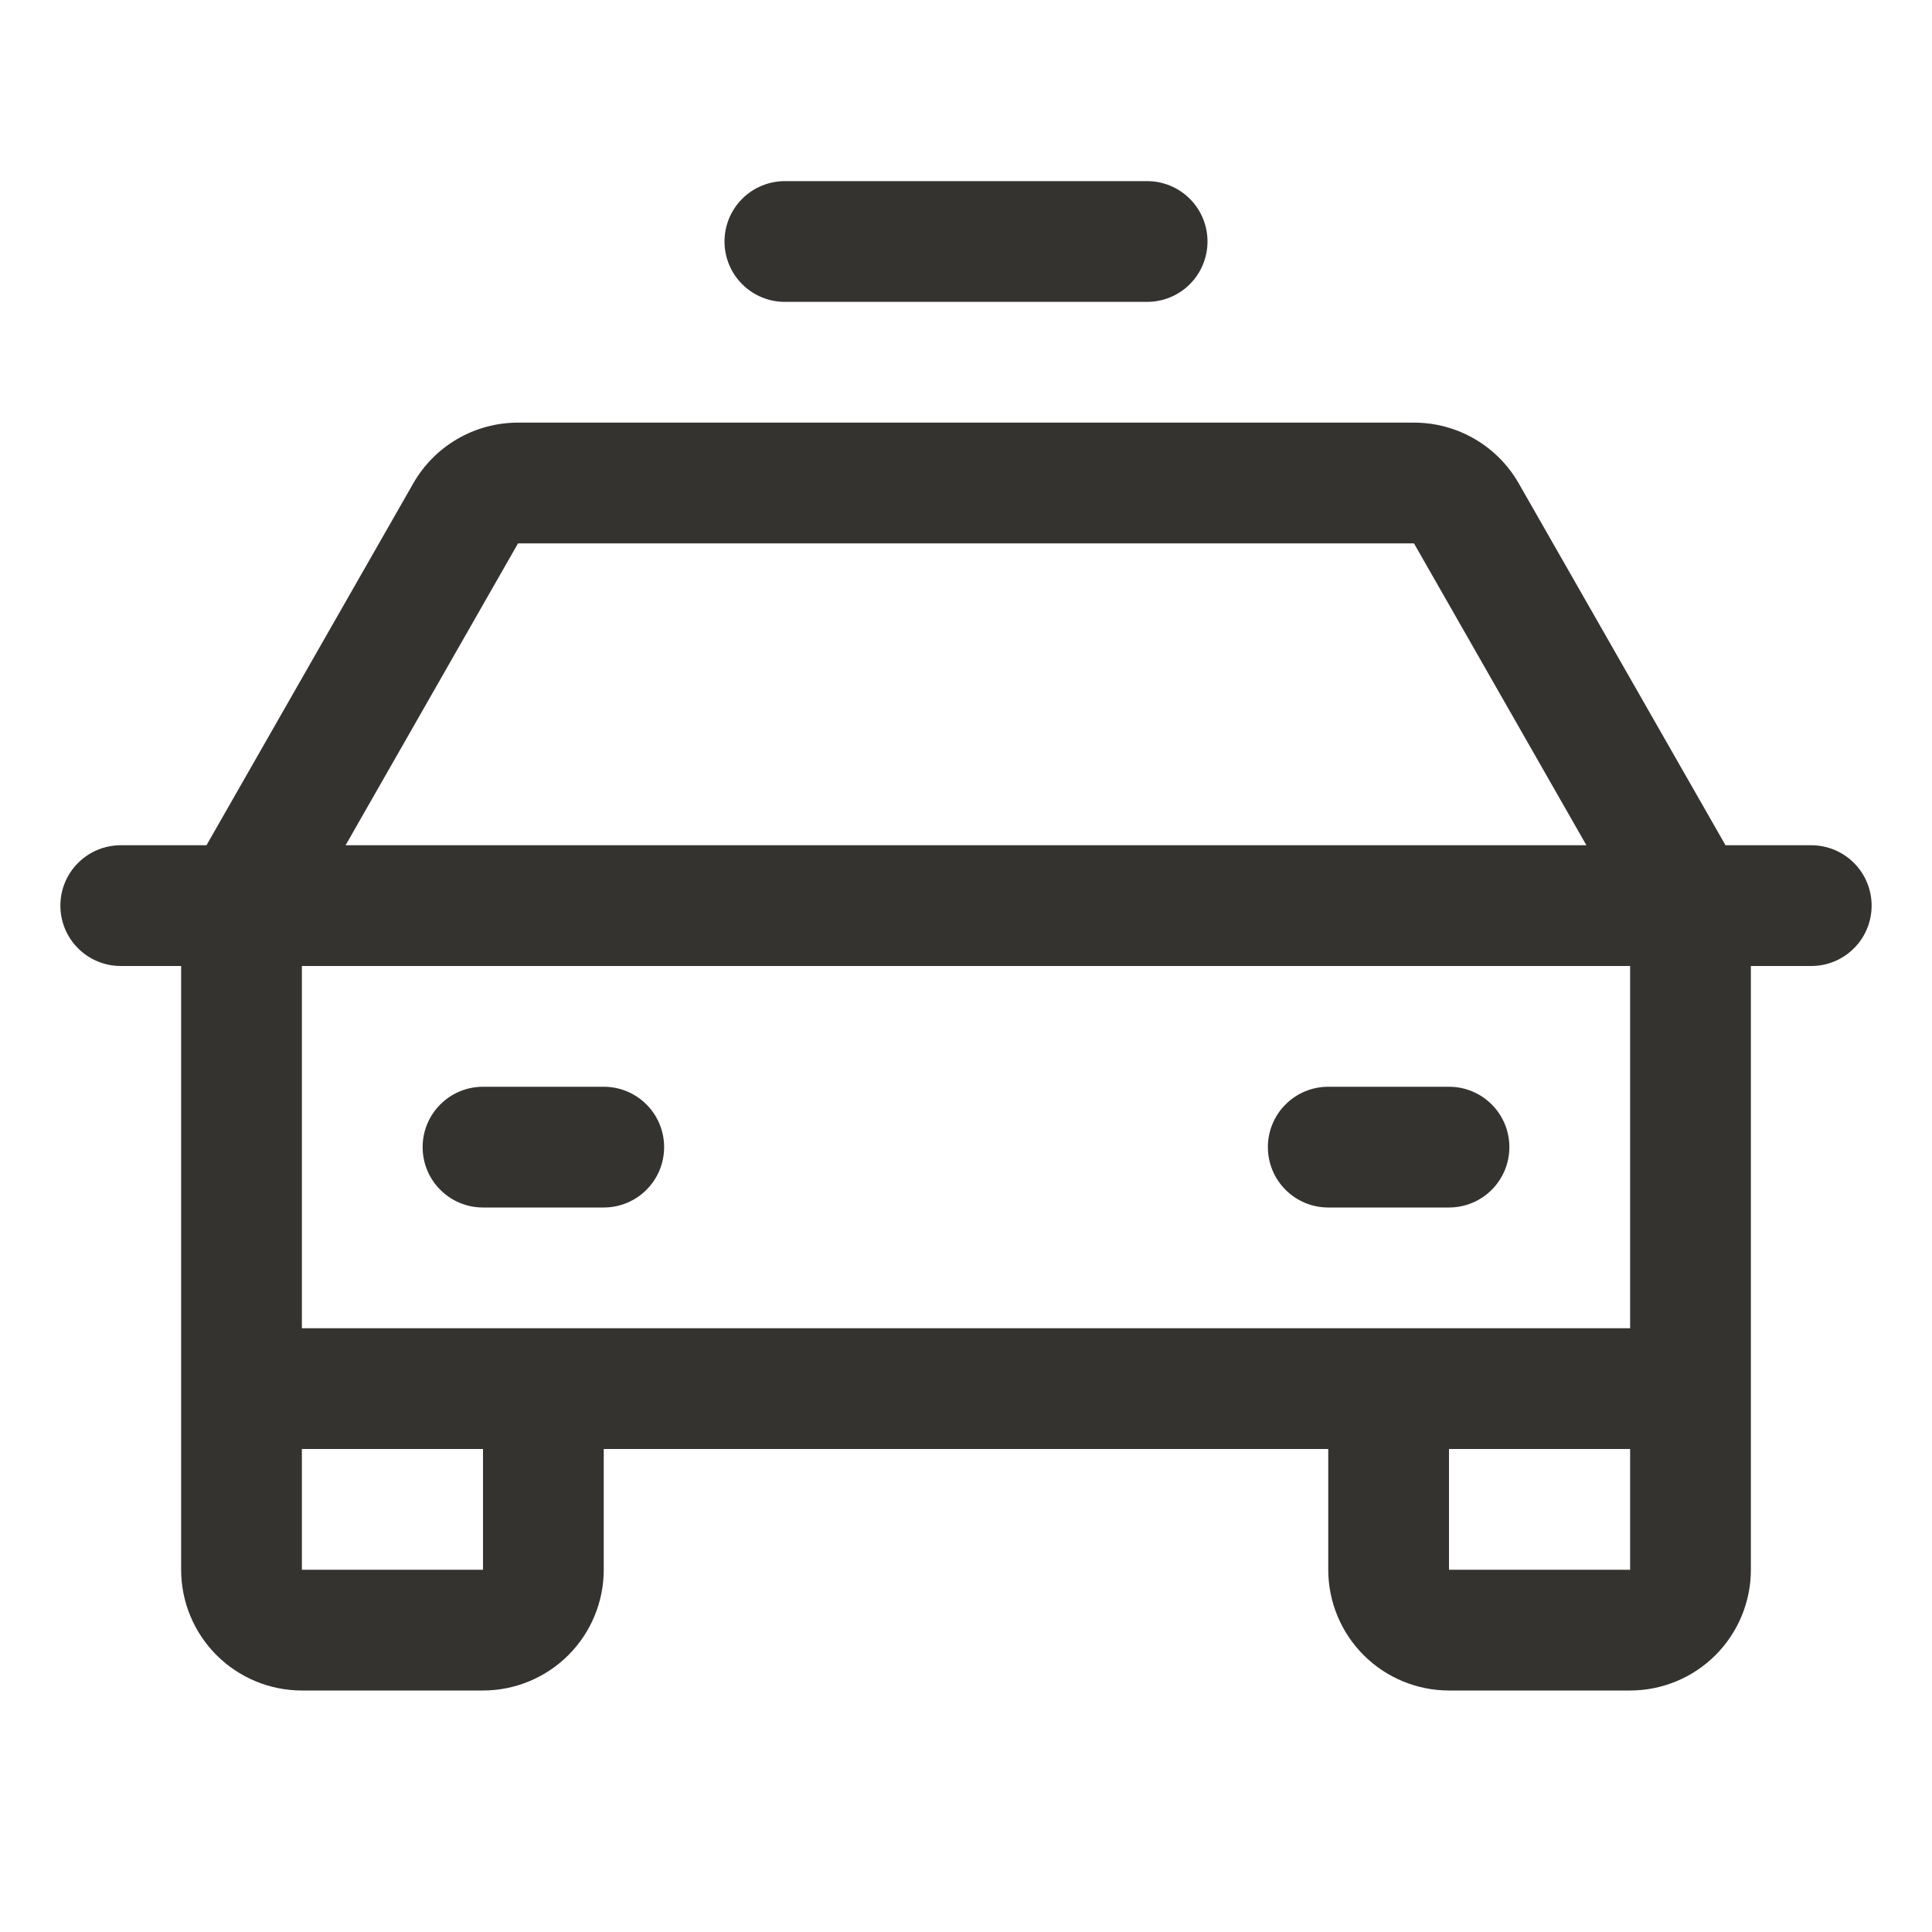 <svg width="32" height="32" viewBox="0 0 32 32" fill="none" xmlns="http://www.w3.org/2000/svg">
<path d="M30 14H28.58L25.156 8.008C24.981 7.701 24.729 7.447 24.424 7.27C24.119 7.093 23.773 7 23.42 7H8.58C8.227 7 7.881 7.093 7.576 7.27C7.271 7.447 7.019 7.701 6.844 8.008L3.42 14H2C1.735 14 1.48 14.105 1.293 14.293C1.105 14.48 1 14.735 1 15C1 15.265 1.105 15.52 1.293 15.707C1.48 15.895 1.735 16 2 16H3V26C3 26.53 3.211 27.039 3.586 27.414C3.961 27.789 4.47 28 5 28H8C8.53 28 9.039 27.789 9.414 27.414C9.789 27.039 10 26.53 10 26V24H22V26C22 26.53 22.211 27.039 22.586 27.414C22.961 27.789 23.47 28 24 28H27C27.53 28 28.039 27.789 28.414 27.414C28.789 27.039 29 26.53 29 26V16H30C30.265 16 30.52 15.895 30.707 15.707C30.895 15.52 31 15.265 31 15C31 14.735 30.895 14.48 30.707 14.293C30.52 14.105 30.265 14 30 14ZM8.58 9H23.42L26.276 14H5.724L8.58 9ZM8 26H5V24H8V26ZM24 26V24H27V26H24ZM27 22H5V16H27V22ZM7 19C7 18.735 7.105 18.48 7.293 18.293C7.48 18.105 7.735 18 8 18H10C10.265 18 10.52 18.105 10.707 18.293C10.895 18.48 11 18.735 11 19C11 19.265 10.895 19.52 10.707 19.707C10.52 19.895 10.265 20 10 20H8C7.735 20 7.48 19.895 7.293 19.707C7.105 19.52 7 19.265 7 19ZM21 19C21 18.735 21.105 18.48 21.293 18.293C21.48 18.105 21.735 18 22 18H24C24.265 18 24.52 18.105 24.707 18.293C24.895 18.48 25 18.735 25 19C25 19.265 24.895 19.52 24.707 19.707C24.52 19.895 24.265 20 24 20H22C21.735 20 21.48 19.895 21.293 19.707C21.105 19.52 21 19.265 21 19ZM12 4C12 3.735 12.105 3.48 12.293 3.293C12.48 3.105 12.735 3 13 3H19C19.265 3 19.52 3.105 19.707 3.293C19.895 3.48 20 3.735 20 4C20 4.265 19.895 4.52 19.707 4.707C19.52 4.895 19.265 5 19 5H13C12.735 5 12.48 4.895 12.293 4.707C12.105 4.52 12 4.265 12 4Z" fill="#343330"/>
</svg>
